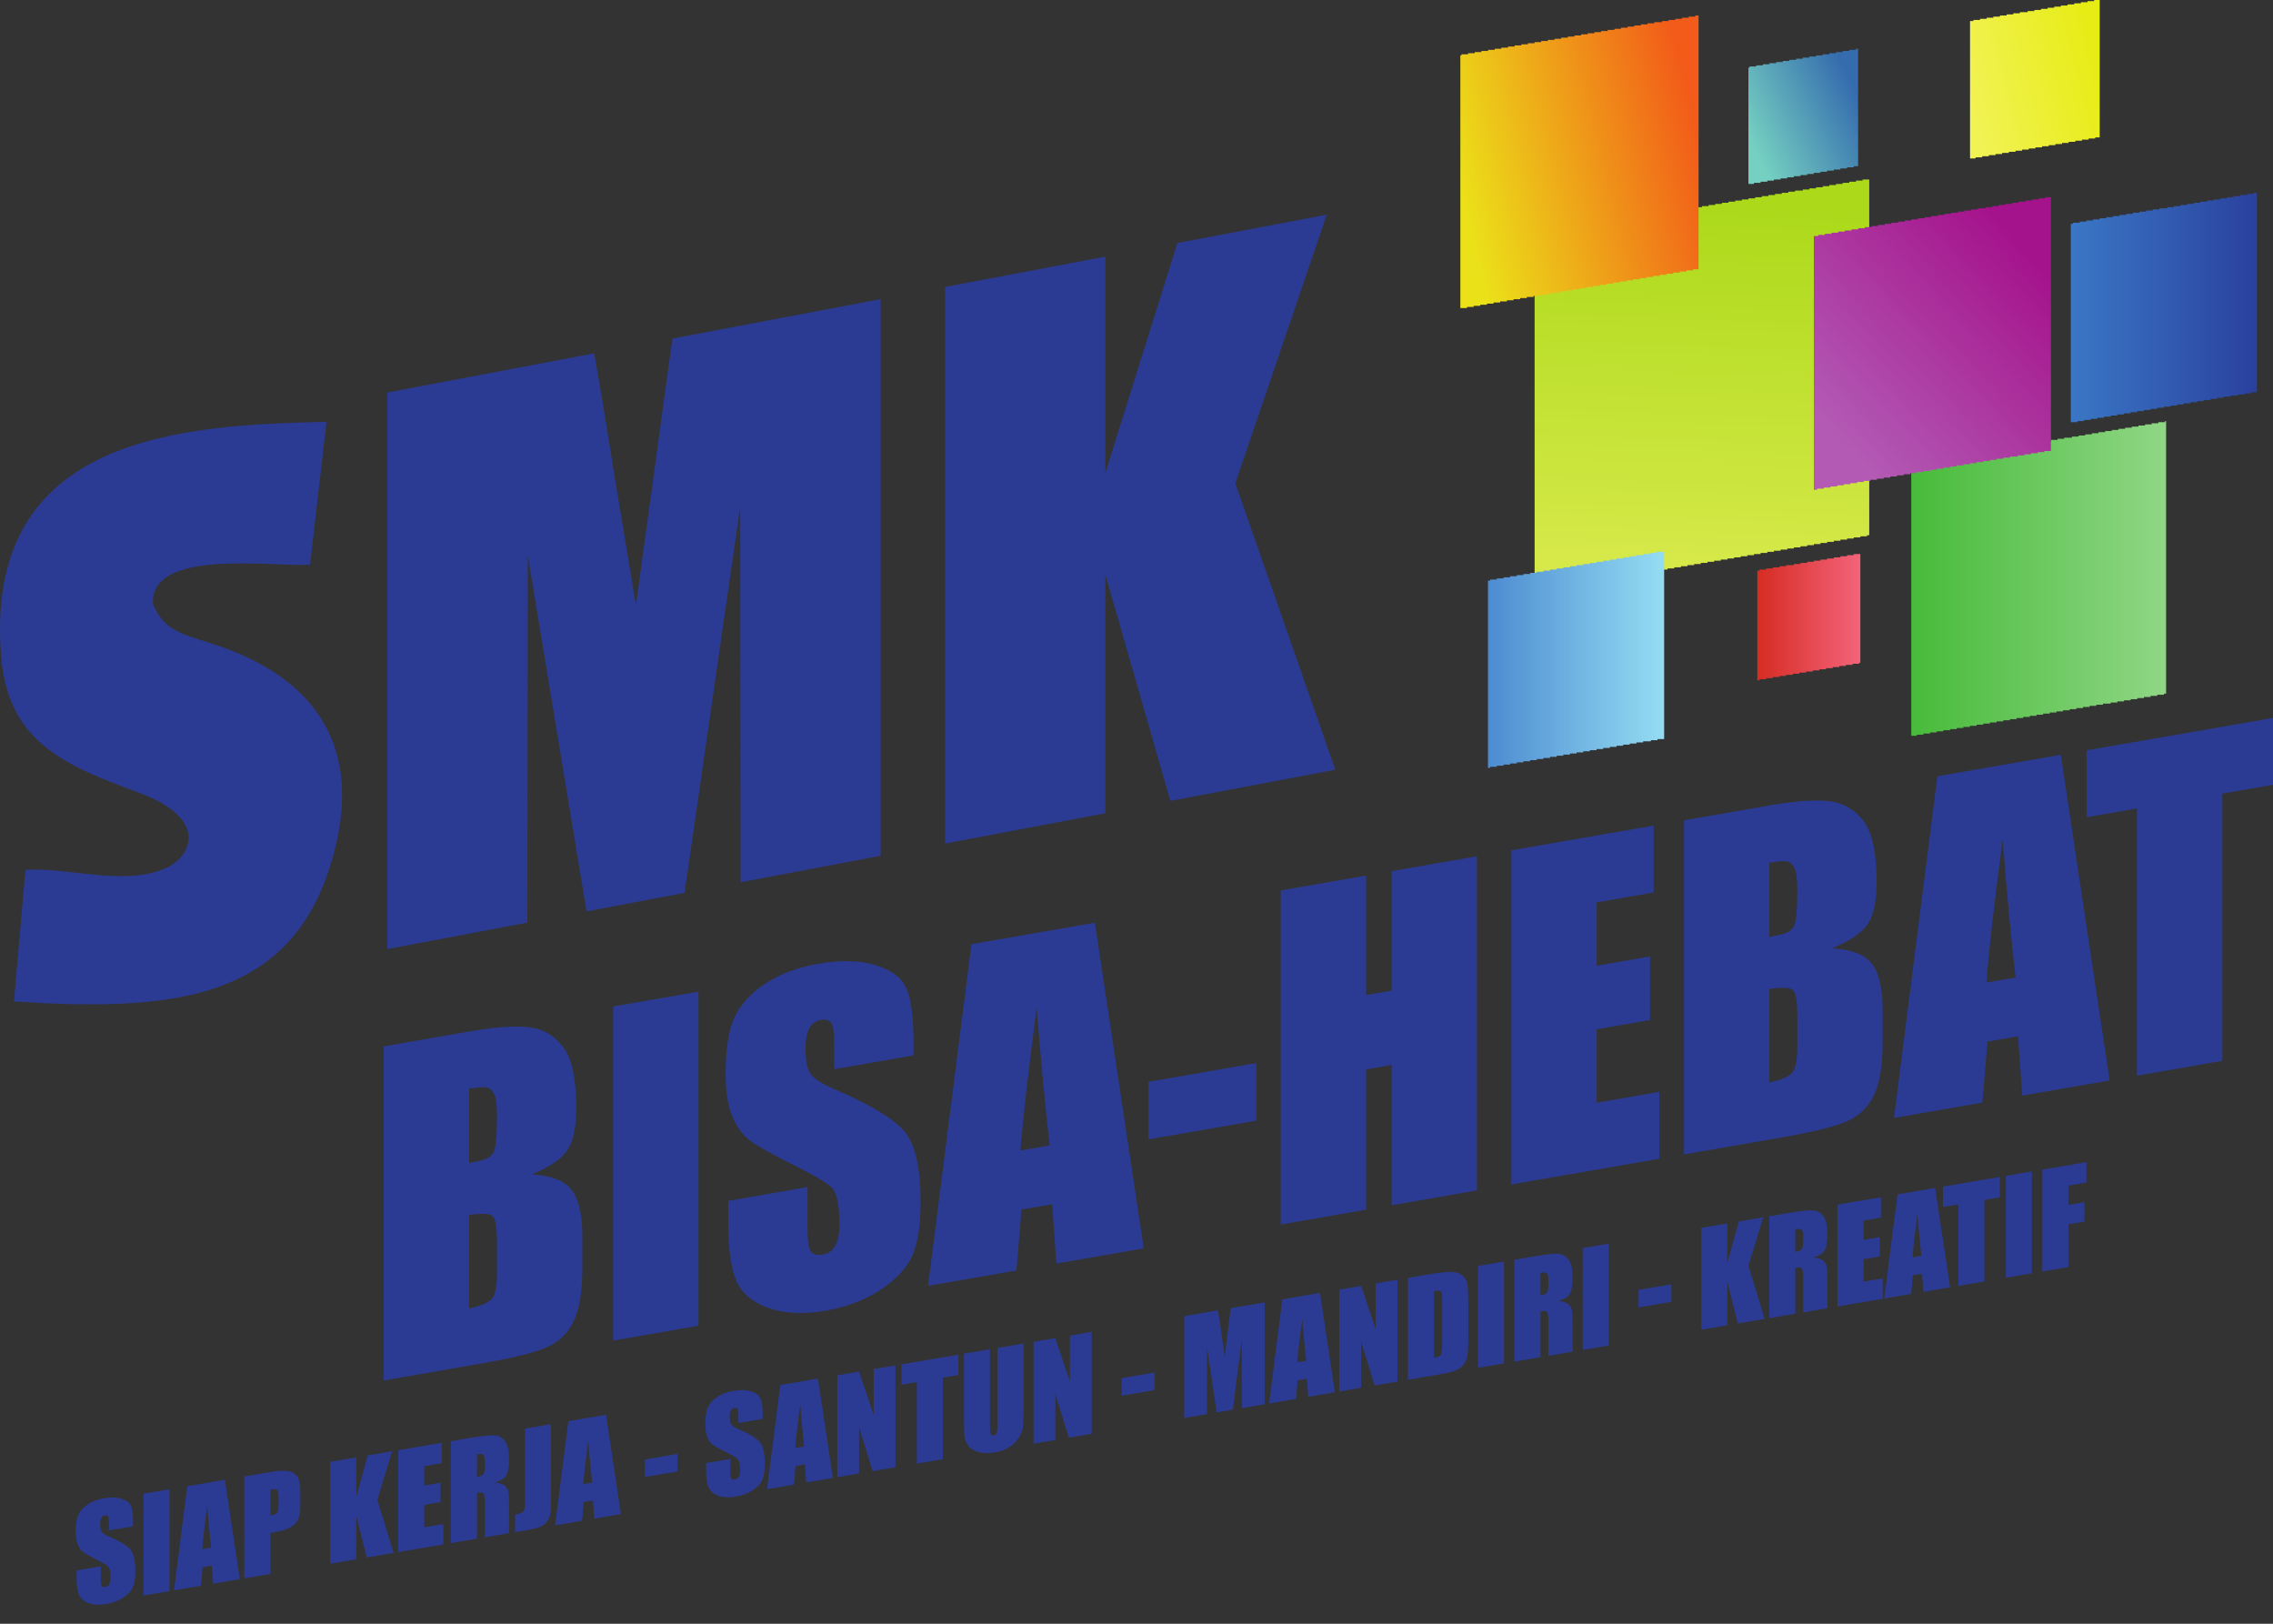 <svg width="112" height="80" viewBox="0 0 112 80" fill="none" xmlns="http://www.w3.org/2000/svg">
<rect x="0" y="0" width="112" height="80" fill="#333333" stroke="none"/>
<path d="M75.617 29.099V11.574H75.672V11.52H75.999V11.465H76.327V11.41H76.654V11.356H76.982V11.301H77.31V11.247H77.637V11.192H77.965V11.137H78.292V11.083H78.62V11.028H78.947V10.974H79.275V10.919H79.603V10.864H79.93V10.81H80.258V10.755H80.585V10.701H80.913V10.646H81.24V10.591H81.568V10.537H81.895V10.482H82.223V10.428H82.551V10.373H82.878V10.319H83.206V10.264H83.533V10.209H83.861V10.155H84.189V10.1H84.516V10.046H84.844V9.991H85.171V9.936H85.499V9.882H85.826V9.827H86.154V9.773H86.481V9.718H86.809V9.663H87.137V9.609H87.464V9.554H87.792V9.5H88.119V9.445H88.447V9.39H88.829V9.336H89.157V9.281H89.484V9.227H89.812V9.172H90.139V9.117H90.467V9.063H90.794V9.008H91.122V8.954H91.45V8.899H91.777V8.844H92.105V26.369H91.996V26.424H91.668V26.478H91.34V26.533H91.013V26.587H90.685V26.642H90.358V26.697H90.03V26.751H89.703V26.806H89.375V26.86H89.047V26.915H88.72V26.97H88.392V27.024H88.065V27.079H87.737V27.134H87.409V27.188H87.082V27.243H86.754V27.297H86.427V27.352H86.099V27.407H85.772V27.461H85.444V27.516H85.117V27.57H84.789V27.625H84.462V27.679H84.134V27.734H83.806V27.789H83.479V27.843H83.151V27.898H82.824V27.952H82.496V28.007H82.168V28.062H81.841V28.116H81.513V28.171H81.131V28.225H80.804V28.28H80.476V28.335H80.148V28.389H79.821V28.444H79.493V28.498H79.166V28.553H78.838V28.608H78.511V28.662H78.183V28.717H77.856V28.771H77.528V28.826H77.2V28.881H76.873V28.935H76.545V28.99H76.218V29.044H75.89V29.099" fill="url(#paint0_linear_103_72)"/>
<path d="M86.152 9.062V3.33H86.207V3.276H86.534V3.221H86.862V3.166H87.19V3.112H87.517V3.057H87.845V3.003H88.172V2.948H88.5V2.893H88.828V2.839H89.155V2.784H89.483V2.73H89.81V2.675H90.138V2.62H90.465V2.566H90.793V2.511H91.12V2.457H91.448V2.402H91.557V8.189H91.339V8.244H91.011V8.298H90.684V8.353H90.356V8.407H90.028V8.462H89.701V8.517H89.373V8.571H89.046V8.626H88.718V8.68H88.391V8.735H88.063V8.79H87.736V8.844H87.408V8.899H87.08V8.953H86.753V9.008H86.425V9.062" fill="url(#paint1_linear_103_72)"/>
<path d="M97.072 7.807V1.037H97.236V0.983H97.564V0.928H97.891V0.873H98.219V0.819H98.546V0.764H98.874V0.71H99.201V0.655H99.529V0.6H99.911V0.546H100.239V0.491H100.566V0.437H100.894V0.382H101.221V0.327H101.549V0.273H101.877V0.218H102.204V0.164H102.532V0.109H102.859V0.055H103.187V-9.01222e-05H103.46V6.77H103.241V6.824H102.914V6.879H102.586V6.933H102.259V6.988H101.931V7.043H101.604V7.097H101.276V7.152H100.948V7.206H100.621V7.261H100.293V7.316H99.966V7.37H99.638V7.425H99.311V7.479H98.983V7.534H98.656V7.589H98.328V7.643H98V7.698H97.673V7.752H97.345V7.807" fill="url(#paint2_linear_103_72)"/>
<path d="M102.037 20.8V11.028H102.146V10.974H102.474V10.919H102.801V10.864H103.129V10.81H103.457V10.755H103.784V10.701H104.112V10.646H104.439V10.591H104.767V10.537H105.094V10.482H105.422V10.428H105.75V10.373H106.077V10.318H106.405V10.264H106.787V10.209H107.114V10.155H107.442V10.1H107.77V10.046H108.097V9.991H108.425V9.936H108.752V9.882H109.08V9.827H109.407V9.773H109.735V9.718H110.062V9.663H110.39V9.609H110.718V9.554H111.045V9.5H111.209V19.326H110.936V19.381H110.608V19.436H110.281V19.49H109.899V19.545H109.571V19.599H109.244V19.654H108.916V19.709H108.588V19.763H108.261V19.818H107.933V19.872H107.606V19.927H107.278V19.982H106.951V20.036H106.623V20.091H106.295V20.145H105.968V20.2H105.64V20.255H105.313V20.309H104.985V20.364H104.658V20.418H104.33V20.473H104.003V20.528H103.675V20.582H103.347V20.637H103.02V20.691H102.692V20.746H102.365V20.8" fill="url(#paint3_linear_103_72)"/>
<path d="M94.176 36.251V22.82H94.503V22.766H94.831V22.711H95.159V22.657H95.486V22.602H95.814V22.547H96.141V22.493H96.469V22.438H96.796V22.384H97.124V22.329H97.451V22.274H97.779V22.22H98.107V22.165H98.434V22.111H98.762V22.056H99.089V22.001H99.417V21.947H99.744V21.892H100.072V21.838H100.4V21.783H100.727V21.728H101.055V21.674H101.382V21.619H101.71V21.565H102.092V21.51H102.42V21.456H102.747V21.401H103.075V21.346H103.402V21.292H103.73V21.237H104.057V21.183H104.385V21.128H104.712V21.073H105.04V21.019H105.368V20.964H105.695V20.91H106.023V20.855H106.35V20.8H106.678V20.746H106.732V34.176H106.623V34.23H106.296V34.285H105.968V34.34H105.641V34.394H105.313V34.449H104.985V34.504H104.658V34.558H104.33V34.613H104.003V34.667H103.621V34.722H103.293V34.776H102.965V34.831H102.638V34.886H102.31V34.94H101.983V34.995H101.655V35.049H101.328V35.104H101V35.159H100.672V35.213H100.345V35.268H100.017V35.322H99.69V35.377H99.362V35.432H99.035V35.486H98.707V35.541H98.379V35.595H98.052V35.65H97.724V35.705H97.397V35.759H97.069V35.814H96.742V35.868H96.414V35.923H96.087V35.977H95.759V36.032H95.431V36.087H95.104V36.141H94.776V36.196H94.449V36.251" fill="url(#paint4_linear_103_72)"/>
<path d="M86.59 33.521V28.116H86.699V28.062H87.027V28.007H87.354V27.952H87.682V27.898H88.009V27.843H88.391V27.789H88.719V27.734H89.047V27.679H89.374V27.625H89.702V27.57H90.029V27.516H90.357V27.461H90.684V27.406H91.012V27.352H91.34V27.297H91.667V32.648H91.612V32.702H91.285V32.757H90.957V32.811H90.63V32.866H90.302V32.92H89.975V32.975H89.647V33.03H89.32V33.084H88.992V33.139H88.664V33.193H88.337V33.248H88.009V33.303H87.682V33.357H87.354V33.412H87.027V33.466H86.699V33.521" fill="url(#paint5_linear_103_72)"/>
<path d="M71.957 15.177V2.73H72.012V2.675H72.339V2.621H72.667V2.566H72.994V2.511H73.322V2.457H73.65V2.402H73.977V2.348H74.305V2.293H74.632V2.238H74.96V2.184H75.287V2.129H75.615V2.075H75.942V2.02H76.27V1.965H76.597V1.911H76.925V1.856H77.253V1.802H77.58V1.747H77.908V1.692H78.235V1.638H78.563V1.583H78.891V1.529H79.218V1.474H79.546V1.419H79.873V1.365H80.201V1.31H80.528V1.256H80.856V1.201H81.183V1.147H81.511V1.092H81.893V1.037H82.221V0.983H82.548V0.928H82.876V0.874H83.203V0.819H83.531V0.764H83.695V13.266H83.422V13.321H83.094V13.376H82.767V13.43H82.439V13.485H82.112V13.539H81.784V13.594H81.456V13.649H81.129V13.703H80.801V13.758H80.474V13.812H80.146V13.867H79.819V13.922H79.491V13.976H79.163V14.031H78.836V14.085H78.508V14.14H78.181V14.195H77.853V14.249H77.526V14.304H77.198V14.358H76.871V14.413H76.543V14.467H76.215V14.522H75.888V14.577H75.56V14.631H75.233V14.686H74.905V14.741H74.578V14.795H74.25V14.85H73.922V14.904H73.595V14.959H73.267V15.014H72.94V15.068H72.612V15.123H72.285V15.177" fill="url(#paint6_linear_103_72)"/>
<path d="M73.318 37.834V28.608H73.427V28.553H73.755V28.498H74.083V28.444H74.41V28.389H74.738V28.335H75.065V28.28H75.393V28.225H75.721V28.171H76.048V28.116H76.376V28.062H76.703V28.007H77.031V27.952H77.358V27.898H77.686V27.843H78.013V27.789H78.341V27.734H78.669V27.68H78.996V27.625H79.324V27.57H79.651V27.516H79.979V27.461H80.306V27.407H80.634V27.352H80.962V27.297H81.289V27.243H81.617V27.188H81.999V36.414H81.671V36.469H81.344V36.524H80.962V36.578H80.634V36.633H80.306V36.688H79.979V36.742H79.651V36.797H79.324V36.851H78.996V36.906H78.669V36.961H78.341V37.015H78.013V37.07H77.686V37.124H77.358V37.179H77.031V37.233H76.703V37.288H76.376V37.343H76.048V37.397H75.721V37.452H75.393V37.506H75.065V37.561H74.738V37.616H74.41V37.67H74.083V37.725H73.755V37.779H73.427V37.834" fill="url(#paint7_linear_103_72)"/>
<path d="M89.375 24.131V11.629H89.593V11.574H89.921V11.519H90.249V11.465H90.576V11.41H90.904V11.356H91.231V11.301H91.559V11.246H91.886V11.192H92.214V11.137H92.541V11.083H92.869V11.028H93.197V10.973H93.524V10.919H93.852V10.864H94.179V10.81H94.507V10.755H94.834V10.7H95.162V10.646H95.49V10.591H95.817V10.537H96.145V10.482H96.472V10.428H96.8V10.373H97.127V10.318H97.455V10.264H97.837V10.209H98.165V10.155H98.492V10.1H98.82V10.045H99.147V9.991H99.475V9.936H99.802V9.882H100.13V9.827H100.458V9.772H100.785V9.718H101.058V22.22H100.731V22.274H100.403V22.329H100.075V22.384H99.748V22.438H99.42V22.493H99.038V22.547H98.711V22.602H98.383V22.657H98.055V22.711H97.728V22.766H97.4V22.82H97.073V22.875H96.745V22.93H96.418V22.984H96.09V23.039H95.763V23.093H95.435V23.148H95.107V23.203H94.78V23.257H94.452V23.312H94.125V23.366H93.797V23.421H93.47V23.476H93.142V23.53H92.814V23.585H92.487V23.639H92.159V23.694H91.832V23.748H91.504V23.803H91.177V23.858H90.849V23.912H90.522V23.967H90.194V24.021H89.866V24.076H89.539V24.131" fill="url(#paint8_linear_103_72)"/>
<path fill-rule="evenodd" clip-rule="evenodd" d="M1.252 42.858L0.69 49.341C8.355 49.844 14.069 49.304 16.195 42.886C18.039 37.321 15.937 33.692 11.042 31.917C9.232 31.26 8.178 31.271 7.535 29.769C7.365 26.957 13.561 27.967 15.28 27.814L16.087 20.782C9.143 20.956 -0.875 21.343 0.061 32.401C0.422 36.667 3.349 37.751 6.893 39.075C10.325 40.358 9.417 42.192 8.22 42.749C6.172 43.701 3.349 42.712 1.252 42.858Z" fill="#2B3B94"/>
<path d="M6.558 75.199L5.367 75.402V75.03C5.367 74.857 5.352 74.749 5.322 74.706C5.291 74.664 5.24 74.649 5.169 74.661C5.092 74.674 5.033 74.716 4.993 74.787C4.954 74.858 4.935 74.958 4.935 75.088C4.935 75.256 4.957 75.378 5.002 75.455C5.044 75.533 5.165 75.614 5.364 75.7C5.935 75.948 6.294 76.17 6.443 76.366C6.591 76.561 6.665 76.905 6.665 77.397C6.665 77.755 6.623 78.025 6.54 78.209C6.459 78.392 6.301 78.562 6.065 78.718C5.829 78.872 5.555 78.975 5.242 79.029C4.899 79.087 4.606 79.071 4.362 78.981C4.12 78.889 3.962 78.748 3.887 78.556C3.812 78.365 3.774 78.081 3.774 77.704V77.376L4.965 77.173V77.783C4.965 77.971 4.981 78.09 5.014 78.138C5.048 78.186 5.108 78.202 5.194 78.188C5.279 78.173 5.342 78.128 5.383 78.053C5.425 77.978 5.447 77.873 5.447 77.738C5.447 77.443 5.407 77.256 5.328 77.179C5.246 77.102 5.046 76.984 4.728 76.826C4.409 76.665 4.197 76.545 4.094 76.466C3.99 76.386 3.904 76.267 3.835 76.107C3.768 75.947 3.734 75.734 3.734 75.467C3.734 75.082 3.782 74.793 3.878 74.599C3.975 74.405 4.131 74.24 4.347 74.104C4.562 73.966 4.822 73.871 5.127 73.819C5.46 73.762 5.743 73.768 5.977 73.838C6.212 73.907 6.368 74.019 6.443 74.174C6.52 74.326 6.558 74.602 6.558 75.001V75.199Z" fill="#2B3B94"/>
<path d="M8.353 73.374V78.393L7.07 78.611V73.593L8.353 73.374Z" fill="#2B3B94"/>
<path d="M11.082 72.908L11.817 77.802L10.504 78.026L10.44 77.134L9.98 77.213L9.903 78.128L8.575 78.355L9.227 73.225L11.082 72.908ZM10.403 76.251C10.338 75.694 10.273 75.003 10.208 74.179C10.078 75.16 9.997 75.876 9.964 76.326L10.403 76.251Z" fill="#2B3B94"/>
<path d="M12.036 72.745L13.328 72.525C13.677 72.465 13.945 72.448 14.132 72.471C14.321 72.495 14.462 72.552 14.555 72.641C14.651 72.73 14.715 72.847 14.747 72.993C14.782 73.135 14.799 73.364 14.799 73.678V74.115C14.799 74.436 14.767 74.675 14.702 74.832C14.637 74.99 14.517 75.123 14.342 75.232C14.169 75.34 13.943 75.418 13.663 75.465L13.319 75.524V77.545L12.036 77.764V72.745ZM13.319 73.385V74.662C13.355 74.658 13.387 74.654 13.413 74.649C13.531 74.629 13.612 74.587 13.657 74.521C13.703 74.453 13.727 74.326 13.727 74.14V73.728C13.727 73.556 13.7 73.449 13.648 73.406C13.595 73.364 13.485 73.357 13.319 73.385Z" fill="#2B3B94"/>
<path d="M19.326 71.501L18.592 73.893L19.396 76.508L18.071 76.734L17.553 74.671V76.823L16.271 77.042V72.023L17.553 71.804V73.754L18.123 71.707L19.326 71.501Z" fill="#2B3B94"/>
<path d="M19.622 71.451L21.76 71.086V72.091L20.904 72.237V73.188L21.706 73.052V74.006L20.904 74.143V75.247L21.846 75.086V76.09L19.622 76.47V71.451Z" fill="#2B3B94"/>
<path d="M22.217 71.008L23.125 70.853C23.73 70.75 24.14 70.704 24.353 70.715C24.568 70.726 24.743 70.818 24.877 70.992C25.013 71.162 25.081 71.462 25.081 71.89C25.081 72.28 25.033 72.551 24.938 72.701C24.842 72.852 24.654 72.965 24.374 73.04C24.628 73.06 24.799 73.117 24.886 73.21C24.973 73.302 25.027 73.392 25.047 73.48C25.07 73.565 25.081 73.81 25.081 74.215V75.538L23.89 75.742V74.074C23.89 73.805 23.868 73.642 23.826 73.586C23.785 73.528 23.677 73.515 23.5 73.545V75.808L22.217 76.027V71.008ZM23.5 71.648V72.764C23.644 72.739 23.745 72.703 23.801 72.654C23.86 72.602 23.89 72.466 23.89 72.245V71.969C23.89 71.81 23.861 71.71 23.805 71.67C23.75 71.63 23.648 71.623 23.5 71.648Z" fill="#2B3B94"/>
<path d="M27.149 70.167V73.521C27.149 74.023 27.144 74.347 27.134 74.494C27.124 74.638 27.077 74.775 26.994 74.905C26.913 75.035 26.801 75.134 26.659 75.204C26.519 75.271 26.307 75.329 26.022 75.378L25.38 75.487V74.61C25.457 74.603 25.512 74.597 25.547 74.591C25.638 74.575 25.71 74.54 25.763 74.486C25.816 74.431 25.847 74.37 25.855 74.303C25.863 74.235 25.867 74.106 25.867 73.916V70.385L27.149 70.167Z" fill="#2B3B94"/>
<path d="M29.861 69.704L30.595 74.597L29.282 74.822L29.218 73.93L28.758 74.009L28.682 74.924L27.354 75.151L28.006 70.02L29.861 69.704ZM29.181 73.047C29.116 72.49 29.052 71.799 28.986 70.975C28.857 71.956 28.775 72.672 28.743 73.122L29.181 73.047Z" fill="#2B3B94"/>
<path d="M33.389 71.632V72.496L31.771 72.772V71.908L33.389 71.632Z" fill="#2B3B94"/>
<path d="M37.578 69.906L36.386 70.109V69.737C36.386 69.564 36.371 69.456 36.341 69.414C36.31 69.371 36.259 69.356 36.188 69.368C36.111 69.382 36.052 69.424 36.012 69.495C35.973 69.565 35.954 69.666 35.954 69.796C35.954 69.963 35.976 70.085 36.021 70.163C36.063 70.24 36.184 70.322 36.383 70.408C36.954 70.655 37.313 70.877 37.462 71.073C37.61 71.269 37.684 71.613 37.684 72.105C37.684 72.462 37.642 72.733 37.559 72.916C37.478 73.1 37.319 73.269 37.084 73.425C36.848 73.579 36.574 73.683 36.261 73.736C35.918 73.795 35.625 73.779 35.381 73.688C35.139 73.597 34.981 73.456 34.906 73.264C34.831 73.072 34.793 72.788 34.793 72.412V72.083L35.984 71.88V72.491C35.984 72.679 36 72.797 36.033 72.845C36.068 72.893 36.127 72.91 36.213 72.895C36.298 72.88 36.361 72.836 36.402 72.76C36.444 72.685 36.465 72.58 36.465 72.446C36.465 72.15 36.426 71.964 36.347 71.886C36.266 71.809 36.065 71.692 35.747 71.533C35.428 71.373 35.217 71.252 35.113 71.173C35.009 71.094 34.923 70.974 34.854 70.814C34.787 70.654 34.753 70.441 34.753 70.174C34.753 69.79 34.801 69.501 34.897 69.307C34.994 69.112 35.151 68.947 35.366 68.811C35.581 68.673 35.841 68.578 36.146 68.526C36.479 68.469 36.762 68.476 36.996 68.546C37.231 68.615 37.387 68.727 37.462 68.881C37.539 69.034 37.578 69.309 37.578 69.708V69.906Z" fill="#2B3B94"/>
<path d="M40.304 67.922L41.038 72.816L39.725 73.04L39.661 72.148L39.201 72.227L39.125 73.142L37.797 73.369L38.449 68.239L40.304 67.922ZM39.625 71.265C39.56 70.708 39.495 70.017 39.43 69.193C39.3 70.174 39.218 70.89 39.186 71.34L39.625 71.265Z" fill="#2B3B94"/>
<path d="M44.121 67.271V72.29L42.997 72.481L42.33 70.314V72.595L41.258 72.778V67.759L42.33 67.576L43.049 69.714V67.454L44.121 67.271Z" fill="#2B3B94"/>
<path d="M47.223 66.742V67.746L46.461 67.876V71.89L45.178 72.109V68.095L44.42 68.224V67.22L47.223 66.742Z" fill="#2B3B94"/>
<path d="M50.431 66.194V69.548C50.431 69.929 50.418 70.198 50.394 70.358C50.37 70.515 50.297 70.685 50.178 70.869C50.058 71.05 49.899 71.2 49.702 71.319C49.507 71.435 49.277 71.515 49.011 71.561C48.716 71.611 48.456 71.606 48.231 71.545C48.005 71.484 47.837 71.384 47.725 71.244C47.614 71.104 47.547 70.948 47.527 70.775C47.507 70.601 47.497 70.231 47.497 69.665V66.695L48.779 66.476V70.239C48.779 70.458 48.791 70.597 48.813 70.655C48.837 70.711 48.885 70.733 48.956 70.721C49.037 70.707 49.089 70.665 49.111 70.595C49.136 70.523 49.148 70.361 49.148 70.111V66.413L50.431 66.194Z" fill="#2B3B94"/>
<path d="M53.791 65.621V70.64L52.667 70.832L51.999 68.664V70.945L50.927 71.128V66.109L51.999 65.927L52.718 68.064V65.804L53.791 65.621Z" fill="#2B3B94"/>
<path d="M56.883 67.623V68.488L55.265 68.764V67.899L56.883 67.623Z" fill="#2B3B94"/>
<path d="M62.312 64.167V69.186L61.191 69.377V65.989L60.743 69.454L59.948 69.589L59.475 66.359V69.67L58.354 69.861V64.842L60.015 64.559C60.063 64.852 60.115 65.199 60.17 65.599L60.347 66.846L60.639 64.452L62.312 64.167Z" fill="#2B3B94"/>
<path d="M65.041 63.701L65.775 68.595L64.462 68.819L64.398 67.928L63.938 68.006L63.862 68.921L62.534 69.148L63.186 64.018L65.041 63.701ZM64.362 67.044C64.297 66.487 64.232 65.796 64.167 64.973C64.037 65.954 63.956 66.669 63.923 67.119L64.362 67.044Z" fill="#2B3B94"/>
<path d="M68.859 63.05V68.069L67.734 68.261L67.067 66.093V68.374L65.995 68.557V63.539L67.067 63.356L67.786 65.493V63.233L68.859 63.05Z" fill="#2B3B94"/>
<path d="M69.376 62.962L70.336 62.798C70.956 62.692 71.374 62.65 71.591 62.67C71.811 62.691 71.977 62.758 72.091 62.87C72.204 62.983 72.276 63.119 72.304 63.277C72.332 63.434 72.347 63.749 72.347 64.225V65.983C72.347 66.433 72.325 66.738 72.283 66.899C72.242 67.056 72.17 67.188 72.066 67.292C71.963 67.394 71.835 67.476 71.683 67.537C71.53 67.596 71.301 67.652 70.994 67.704L69.376 67.98V62.962ZM70.659 63.601V66.903C70.844 66.871 70.957 66.815 71 66.733C71.043 66.649 71.064 66.44 71.064 66.105V64.155C71.064 63.928 71.057 63.784 71.043 63.722C71.029 63.66 70.996 63.619 70.945 63.599C70.894 63.577 70.799 63.578 70.659 63.601Z" fill="#2B3B94"/>
<path d="M74.108 62.154V67.173L72.825 67.392V62.373L74.108 62.154Z" fill="#2B3B94"/>
<path d="M74.622 62.066L75.53 61.912C76.135 61.808 76.545 61.762 76.758 61.773C76.973 61.784 77.148 61.876 77.282 62.05C77.418 62.221 77.486 62.52 77.486 62.948C77.486 63.339 77.438 63.609 77.343 63.76C77.247 63.91 77.059 64.023 76.779 64.098C77.033 64.119 77.204 64.175 77.291 64.268C77.378 64.36 77.432 64.45 77.453 64.538C77.475 64.623 77.486 64.868 77.486 65.273V66.597L76.295 66.8V65.132C76.295 64.864 76.273 64.701 76.231 64.644C76.19 64.587 76.082 64.573 75.905 64.603V66.867L74.622 67.085V62.066ZM75.905 62.706V63.822C76.049 63.798 76.15 63.761 76.207 63.712C76.265 63.661 76.295 63.524 76.295 63.303V63.027C76.295 62.868 76.266 62.769 76.21 62.729C76.155 62.688 76.053 62.681 75.905 62.706Z" fill="#2B3B94"/>
<path d="M79.268 61.274V66.293L77.986 66.511V61.493L79.268 61.274Z" fill="#2B3B94"/>
<path d="M82.357 63.276V64.141L80.74 64.417V63.552L82.357 63.276Z" fill="#2B3B94"/>
<path d="M86.884 59.974L86.15 62.366L86.954 64.981L85.629 65.207L85.111 63.144V65.296L83.829 65.514V60.496L85.111 60.277V62.227L85.681 60.18L86.884 59.974Z" fill="#2B3B94"/>
<path d="M87.18 59.924L88.088 59.769C88.693 59.666 89.102 59.62 89.315 59.631C89.531 59.642 89.705 59.734 89.839 59.907C89.975 60.078 90.043 60.378 90.043 60.805C90.043 61.196 89.996 61.467 89.9 61.617C89.805 61.768 89.617 61.88 89.337 61.955C89.591 61.976 89.761 62.033 89.849 62.125C89.936 62.218 89.99 62.308 90.01 62.395C90.032 62.48 90.043 62.725 90.043 63.13V64.454L88.852 64.657V62.989C88.852 62.721 88.831 62.558 88.788 62.501C88.748 62.444 88.639 62.431 88.462 62.461V64.724L87.18 64.943V59.924ZM88.462 60.564V61.68C88.607 61.655 88.707 61.618 88.764 61.569C88.823 61.518 88.852 61.382 88.852 61.161V60.885C88.852 60.725 88.824 60.626 88.767 60.586C88.712 60.546 88.611 60.538 88.462 60.564Z" fill="#2B3B94"/>
<path d="M90.543 59.35L92.682 58.985V59.989L91.826 60.136V61.087L92.627 60.95V61.905L91.826 62.042V63.146L92.767 62.985V63.989L90.543 64.369V59.35Z" fill="#2B3B94"/>
<path d="M95.353 58.529L96.088 63.423L94.775 63.647L94.711 62.756L94.251 62.834L94.174 63.749L92.846 63.976L93.498 58.846L95.353 58.529ZM94.674 61.872C94.609 61.315 94.544 60.624 94.479 59.801C94.349 60.782 94.268 61.497 94.235 61.947L94.674 61.872Z" fill="#2B3B94"/>
<path d="M98.543 57.985V58.989L97.781 59.119V63.134L96.499 63.353V59.338L95.74 59.468V58.463L98.543 57.985Z" fill="#2B3B94"/>
<path d="M100.118 57.716V62.735L98.836 62.954V57.935L100.118 57.716Z" fill="#2B3B94"/>
<path d="M100.633 57.628L102.805 57.258V58.262L101.916 58.414V59.366L102.708 59.23V60.185L101.916 60.32V62.428L100.633 62.647V57.628Z" fill="#2B3B94"/>
<path d="M18.907 51.553L23.101 50.824C24.426 50.594 25.428 50.525 26.107 50.617C26.793 50.708 27.345 51.039 27.765 51.61C28.184 52.174 28.394 53.168 28.394 54.591C28.394 55.554 28.244 56.251 27.945 56.683C27.652 57.113 27.069 57.506 26.197 57.861C27.169 57.916 27.828 58.174 28.174 58.635C28.52 59.09 28.694 59.853 28.694 60.924V62.449C28.694 63.561 28.567 64.406 28.314 64.986C28.068 65.564 27.672 65.999 27.126 66.29C26.58 66.582 25.461 66.875 23.77 67.169L18.907 68.014V51.553ZM23.111 53.639V57.299C23.291 57.261 23.431 57.233 23.531 57.216C23.943 57.144 24.206 56.997 24.32 56.774C24.433 56.544 24.489 55.941 24.489 54.965C24.489 54.45 24.443 54.099 24.349 53.912C24.256 53.718 24.133 53.607 23.98 53.579C23.834 53.551 23.544 53.571 23.111 53.639ZM23.111 59.861V64.467C23.704 64.344 24.08 64.183 24.24 63.986C24.406 63.788 24.489 63.356 24.489 62.692V61.157C24.489 60.452 24.416 60.038 24.27 59.914C24.123 59.79 23.737 59.773 23.111 59.861Z" fill="#2B3B94"/>
<path d="M34.416 48.858V65.318L30.212 66.049V49.588L34.416 48.858Z" fill="#2B3B94"/>
<path d="M45.011 51.998L41.107 52.676V51.456C41.107 50.887 41.057 50.533 40.957 50.395C40.857 50.256 40.691 50.207 40.458 50.248C40.205 50.291 40.011 50.43 39.878 50.663C39.752 50.895 39.689 51.225 39.689 51.652C39.689 52.201 39.762 52.602 39.908 52.854C40.048 53.108 40.444 53.375 41.097 53.654C42.968 54.461 44.146 55.185 44.632 55.826C45.118 56.466 45.361 57.593 45.361 59.206C45.361 60.379 45.224 61.267 44.951 61.87C44.685 62.472 44.166 63.03 43.394 63.544C42.621 64.051 41.722 64.394 40.697 64.572C39.572 64.768 38.61 64.718 37.811 64.423C37.019 64.127 36.5 63.665 36.253 63.036C36.007 62.408 35.884 61.477 35.884 60.244V59.166L39.788 58.487V60.49C39.788 61.107 39.842 61.494 39.948 61.652C40.061 61.809 40.258 61.863 40.537 61.814C40.817 61.765 41.023 61.618 41.157 61.371C41.296 61.123 41.366 60.779 41.366 60.338C41.366 59.369 41.236 58.758 40.977 58.505C40.711 58.252 40.055 57.868 39.01 57.352C37.964 56.829 37.272 56.437 36.932 56.178C36.593 55.918 36.31 55.527 36.084 55.004C35.864 54.479 35.754 53.78 35.754 52.905C35.754 51.645 35.91 50.696 36.223 50.058C36.543 49.42 37.056 48.877 37.761 48.429C38.467 47.974 39.319 47.66 40.318 47.486C41.41 47.296 42.338 47.314 43.104 47.541C43.876 47.766 44.386 48.131 44.632 48.637C44.885 49.136 45.011 50.039 45.011 51.347V51.998Z" fill="#2B3B94"/>
<path d="M53.949 45.462L56.356 61.505L52.052 62.253L51.842 59.331L50.334 59.593L50.084 62.595L45.73 63.352L47.867 46.519L53.949 45.462ZM51.722 56.433C51.509 54.606 51.296 52.342 51.083 49.641C50.657 52.86 50.391 55.208 50.284 56.683L51.722 56.433Z" fill="#2B3B94"/>
<path d="M61.898 52.377V55.214L56.596 56.135V53.299L61.898 52.377Z" fill="#2B3B94"/>
<path d="M72.773 42.19V58.651L68.569 59.382V52.468L67.311 52.687V59.6L63.107 60.331V43.87L67.311 43.14V49.026L68.569 48.808V42.921L72.773 42.19Z" fill="#2B3B94"/>
<path d="M74.471 41.895L81.482 40.677V43.971L78.675 44.459V47.58L81.302 47.123V50.255L78.675 50.711V54.331L81.761 53.794V57.089L74.471 58.356V41.895Z" fill="#2B3B94"/>
<path d="M82.98 40.416L87.174 39.687C88.499 39.457 89.501 39.388 90.18 39.48C90.865 39.571 91.418 39.902 91.838 40.473C92.257 41.037 92.467 42.031 92.467 43.454C92.467 44.417 92.317 45.114 92.017 45.545C91.724 45.976 91.142 46.369 90.27 46.724C91.242 46.778 91.901 47.036 92.247 47.498C92.593 47.953 92.766 48.716 92.766 49.787V51.312C92.766 52.424 92.64 53.269 92.387 53.849C92.14 54.427 91.744 54.862 91.198 55.153C90.652 55.445 89.534 55.737 87.843 56.031L82.98 56.877V40.416ZM87.184 42.502V46.162C87.364 46.124 87.503 46.096 87.603 46.079C88.016 46.007 88.279 45.86 88.392 45.637C88.505 45.407 88.562 44.804 88.562 43.828C88.562 43.313 88.515 42.962 88.422 42.775C88.329 42.581 88.206 42.47 88.053 42.442C87.906 42.413 87.617 42.433 87.184 42.502ZM87.184 48.724V53.33C87.776 53.206 88.153 53.046 88.312 52.849C88.479 52.651 88.562 52.219 88.562 51.555V50.02C88.562 49.315 88.489 48.9 88.342 48.777C88.196 48.653 87.81 48.636 87.184 48.724Z" fill="#2B3B94"/>
<path d="M101.544 37.189L103.951 53.231L99.647 53.98L99.437 51.057L97.929 51.319L97.68 54.322L93.326 55.078L95.463 38.246L101.544 37.189ZM99.317 48.16C99.104 46.333 98.891 44.069 98.678 41.368C98.252 44.587 97.986 46.934 97.879 48.41L99.317 48.16Z" fill="#2B3B94"/>
<path d="M112 35.372V38.666L109.503 39.1V52.266L105.299 52.997V39.831L102.813 40.263V36.969L112 35.372Z" fill="#2B3B94"/>
<path fill-rule="evenodd" clip-rule="evenodd" d="M43.393 14.739V42.162L36.492 43.467L36.473 24.959L33.731 43.99L28.901 44.904L26.006 27.355L25.987 45.455L19.086 46.761V19.338L29.278 17.41C29.565 19.014 29.878 20.907 30.217 23.074L31.335 29.824L33.131 16.681L43.393 14.739ZM65.374 10.579L60.869 23.814L65.796 37.922L57.669 39.46L54.467 28.313V40.066L46.569 41.56V14.138L54.467 12.643V23.298L58.014 11.972L65.374 10.579Z" fill="#2B3B94"/>
<defs>
<linearGradient id="paint0_linear_103_72" x1="84.198" y1="10.069" x2="83.499" y2="27.867" gradientUnits="userSpaceOnUse">
<stop stop-color="#ACD91A"/>
<stop offset="1" stop-color="#D6E949"/>
</linearGradient>
<linearGradient id="paint1_linear_103_72" x1="91.436" y1="4.484" x2="86.25" y2="7.011" gradientUnits="userSpaceOnUse">
<stop stop-color="#356CAE"/>
<stop offset="1" stop-color="#75D0C1"/>
</linearGradient>
<linearGradient id="paint2_linear_103_72" x1="103.449" y1="3.088" x2="97.078" y2="4.715" gradientUnits="userSpaceOnUse">
<stop stop-color="#E7EC15"/>
<stop offset="1" stop-color="#F1F253"/>
</linearGradient>
<linearGradient id="paint3_linear_103_72" x1="102.044" y1="15.165" x2="111.178" y2="15.165" gradientUnits="userSpaceOnUse">
<stop stop-color="#3A77C5"/>
<stop offset="1" stop-color="#2A419E"/>
</linearGradient>
<linearGradient id="paint4_linear_103_72" x1="94.191" y1="28.515" x2="106.713" y2="28.515" gradientUnits="userSpaceOnUse">
<stop stop-color="#47BB3A"/>
<stop offset="1" stop-color="#90D685"/>
</linearGradient>
<linearGradient id="paint5_linear_103_72" x1="86.615" y1="30.39" x2="91.616" y2="30.39" gradientUnits="userSpaceOnUse">
<stop stop-color="#D62C24"/>
<stop offset="1" stop-color="#F36379"/>
</linearGradient>
<linearGradient id="paint6_linear_103_72" x1="83.722" y1="6.498" x2="71.935" y2="9.463" gradientUnits="userSpaceOnUse">
<stop stop-color="#F25B19"/>
<stop offset="1" stop-color="#EBE119"/>
</linearGradient>
<linearGradient id="paint7_linear_103_72" x1="73.357" y1="32.49" x2="81.95" y2="32.49" gradientUnits="userSpaceOnUse">
<stop stop-color="#4D8CD1"/>
<stop offset="1" stop-color="#94DCF3"/>
</linearGradient>
<linearGradient id="paint8_linear_103_72" x1="99.944" y1="12.467" x2="90.478" y2="21.36" gradientUnits="userSpaceOnUse">
<stop stop-color="#A5138C"/>
<stop offset="1" stop-color="#B25AB4"/>
</linearGradient>
</defs>
</svg>

